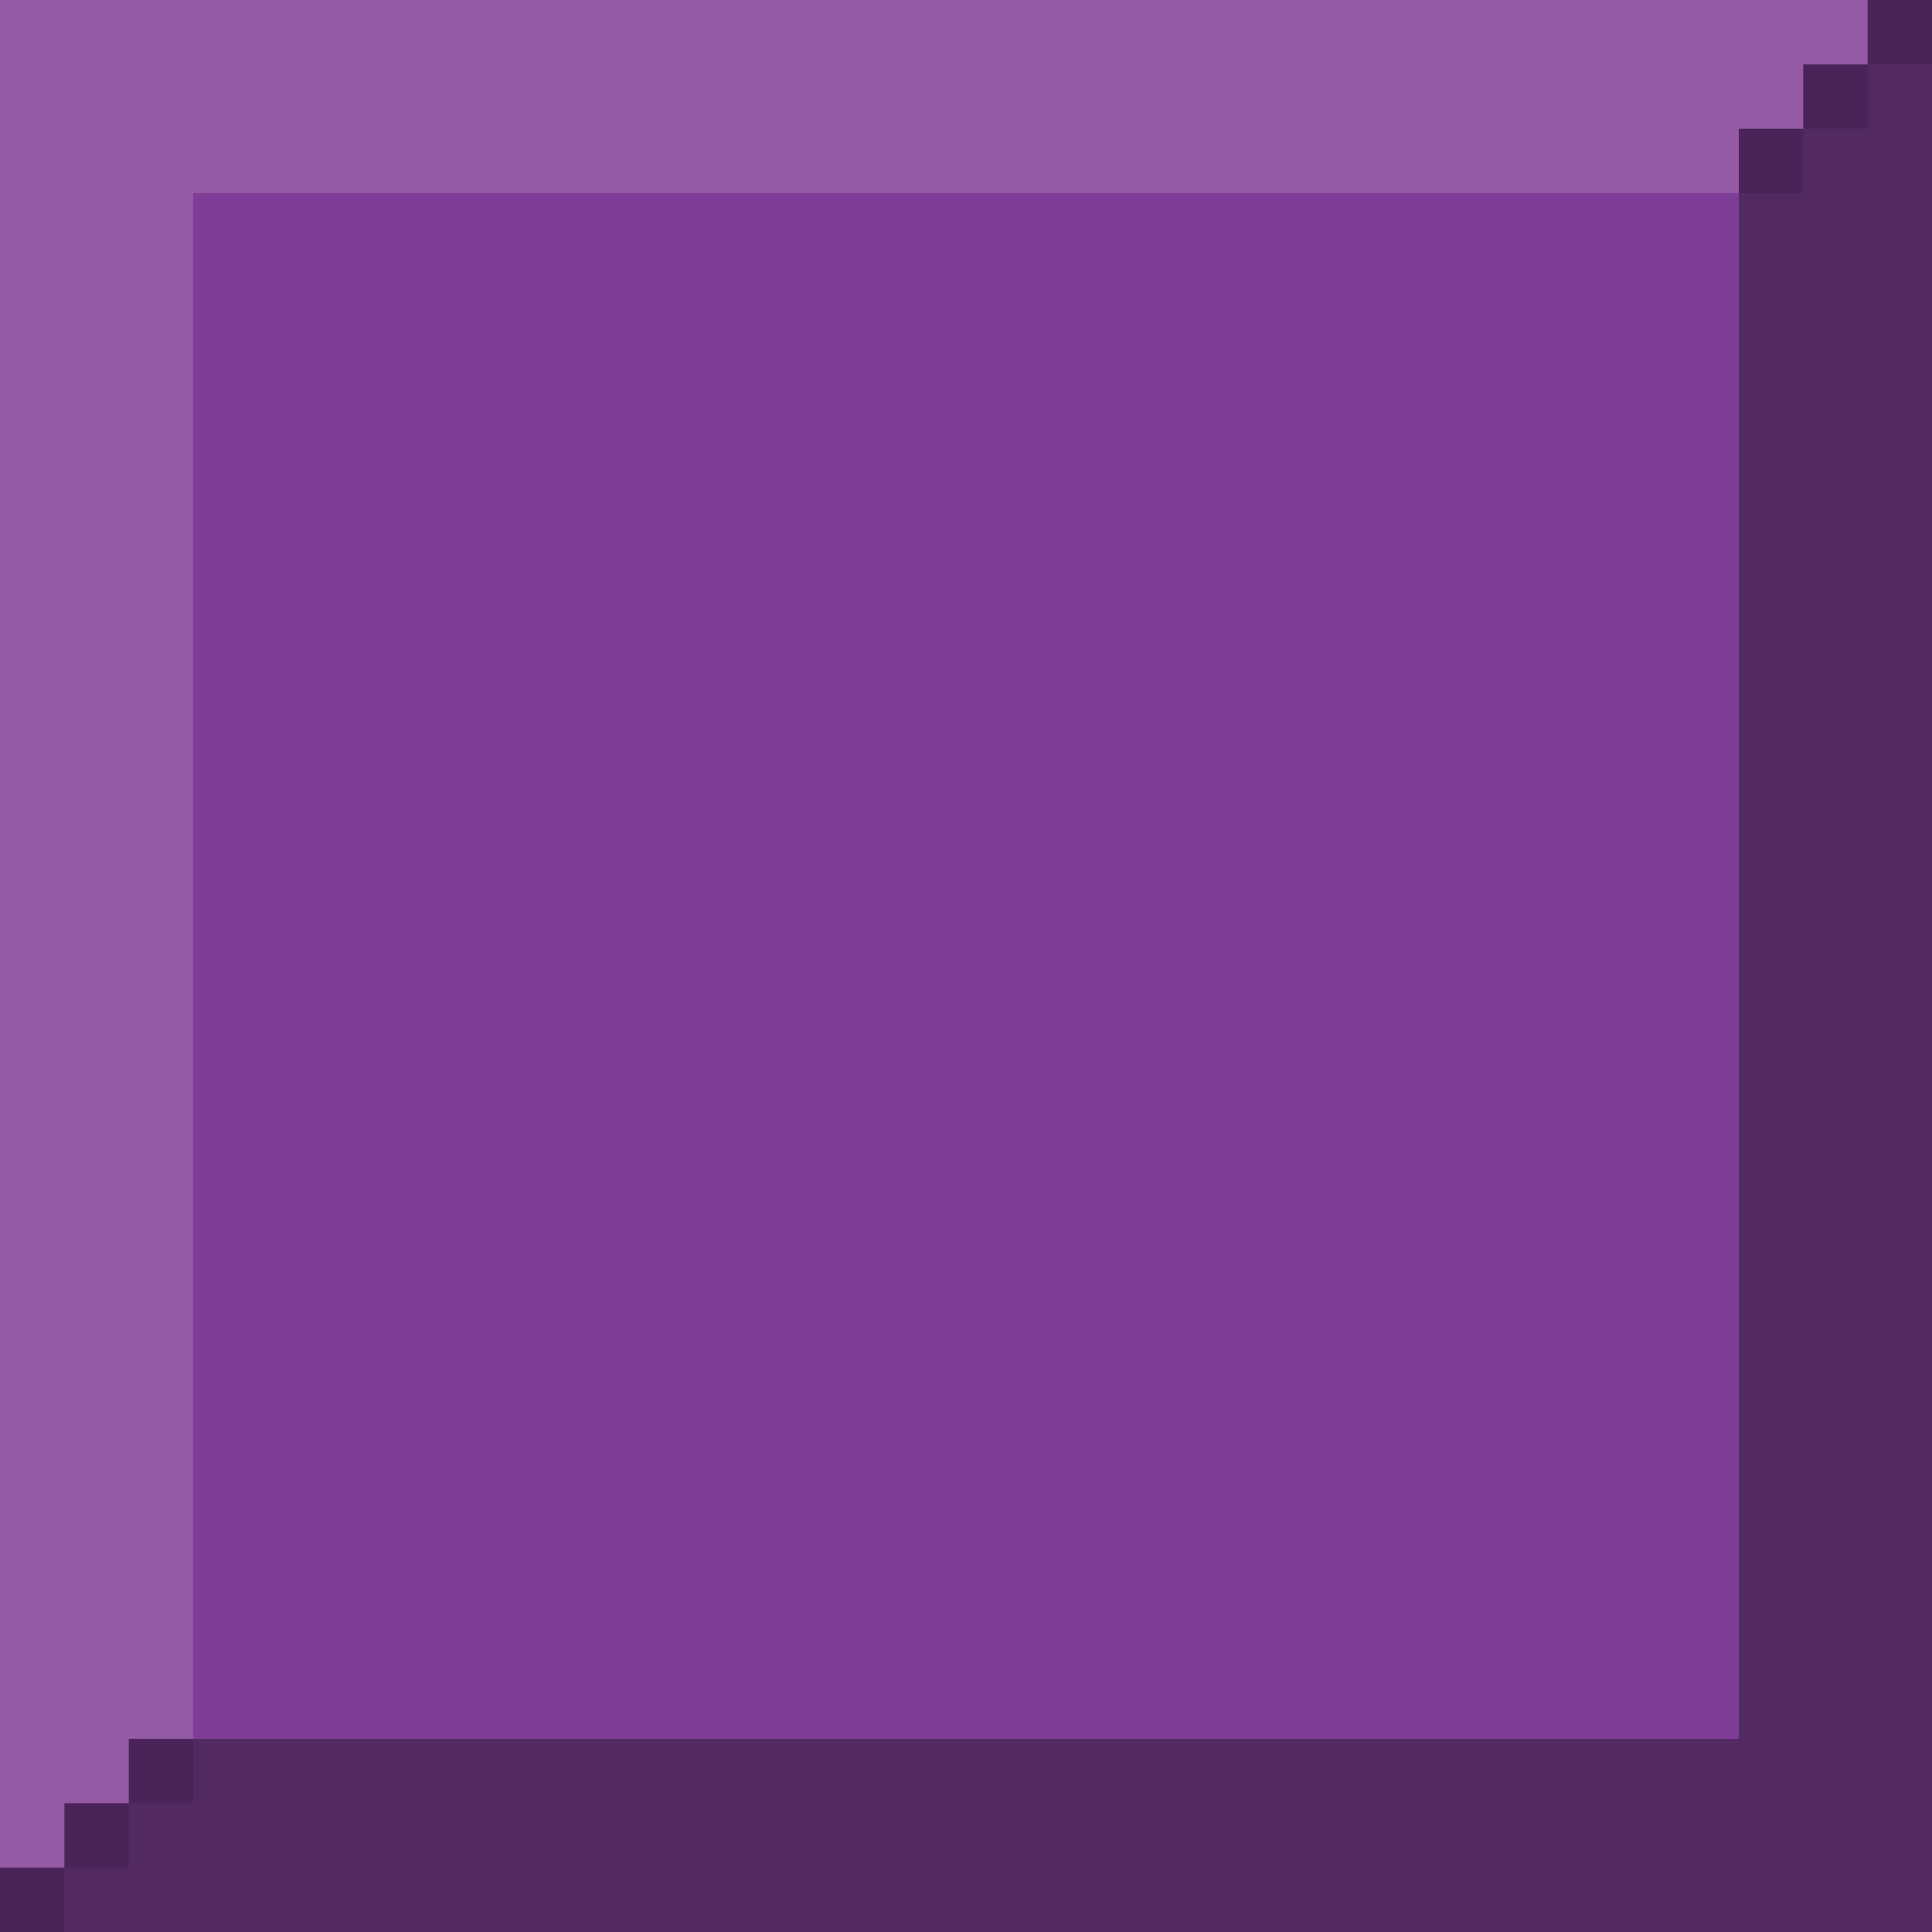 <?xml version="1.0" encoding="UTF-8" standalone="no"?>
<!-- Created with Inkscape (http://www.inkscape.org/) -->

<svg
   width="30mm"
   height="30mm"
   viewBox="0 0 30 30"
   version="1.1"
   id="svg12"
   inkscape:version="1.2.2 (b0a8486, 2022-12-01)"
   sodipodi:docname="purpleSquare.svg"
   xmlns:inkscape="http://www.inkscape.org/namespaces/inkscape"
   xmlns:sodipodi="http://sodipodi.sourceforge.net/DTD/sodipodi-0.dtd"
   xmlns="http://www.w3.org/2000/svg"
   xmlns:svg="http://www.w3.org/2000/svg">
  <sodipodi:namedview
     id="namedview14"
     pagecolor="#ffffff"
     bordercolor="#000000"
     borderopacity="0.25"
     inkscape:showpageshadow="false"
     inkscape:pageopacity="0.0"
     inkscape:pagecheckerboard="true"
     inkscape:deskcolor="#d1d1d1"
     inkscape:document-units="mm"
     showgrid="false"
     inkscape:zoom="3.7817647"
     inkscape:cx="76.948204"
     inkscape:cy="59.628248"
     inkscape:window-width="1492"
     inkscape:window-height="747"
     inkscape:window-x="1083"
     inkscape:window-y="528"
     inkscape:window-maximized="0"
     inkscape:current-layer="layer1"
     showborder="false" />
  <defs
     id="defs9" />
  <g
     inkscape:label="Layer 1"
     inkscape:groupmode="layer"
     id="layer1">
    <rect
       style="fill:#7e3d97;fill-opacity:1;stroke-width:0.17"
       id="rect118"
       width="25"
       height="25"
       x="2.9"
       y="2.9"
       inkscape:label="middle" />
    <path
       style="fill:#955aa4;fill-opacity:1;stroke-width:0.265"
       d="M 0,0 V 30 L 3,27 V 3 h 24 l 3,-3 z"
       id="path10681"
       sodipodi:nodetypes="ccccccc"
       inkscape:label="leftSide" />
    <path
       style="fill:#532963;fill-opacity:1;stroke-width:0.265"
       d="M 30,0 V 30 H 0 L 3,27 H 27 V 3 Z"
       id="path10811"
       sodipodi:nodetypes="ccccccc"
       inkscape:label="rightSide" />
    <path
       style="fill:#4a2459;fill-opacity:1;stroke-width:0.265"
       d="m 0,30 v -1 h 1 v -1 h 1 v -1 h 1 v 1 H 2 v 1 H 1 v 1 z"
       id="path10846"
       sodipodi:nodetypes="ccccccccccccc"
       inkscape:label="rightCorner" />
    <path
       style="fill:#4a2459;fill-opacity:1;stroke-width:0.265"
       d="m 27,3 v -1 h 1 v -1 h 1 V 0 h 1 v 1 h -1 v 1 h -1 v 1 z"
       id="path10848"
       sodipodi:nodetypes="ccccccccccccc"
       inkscape:label="leftCorner" />
  </g>
</svg>
